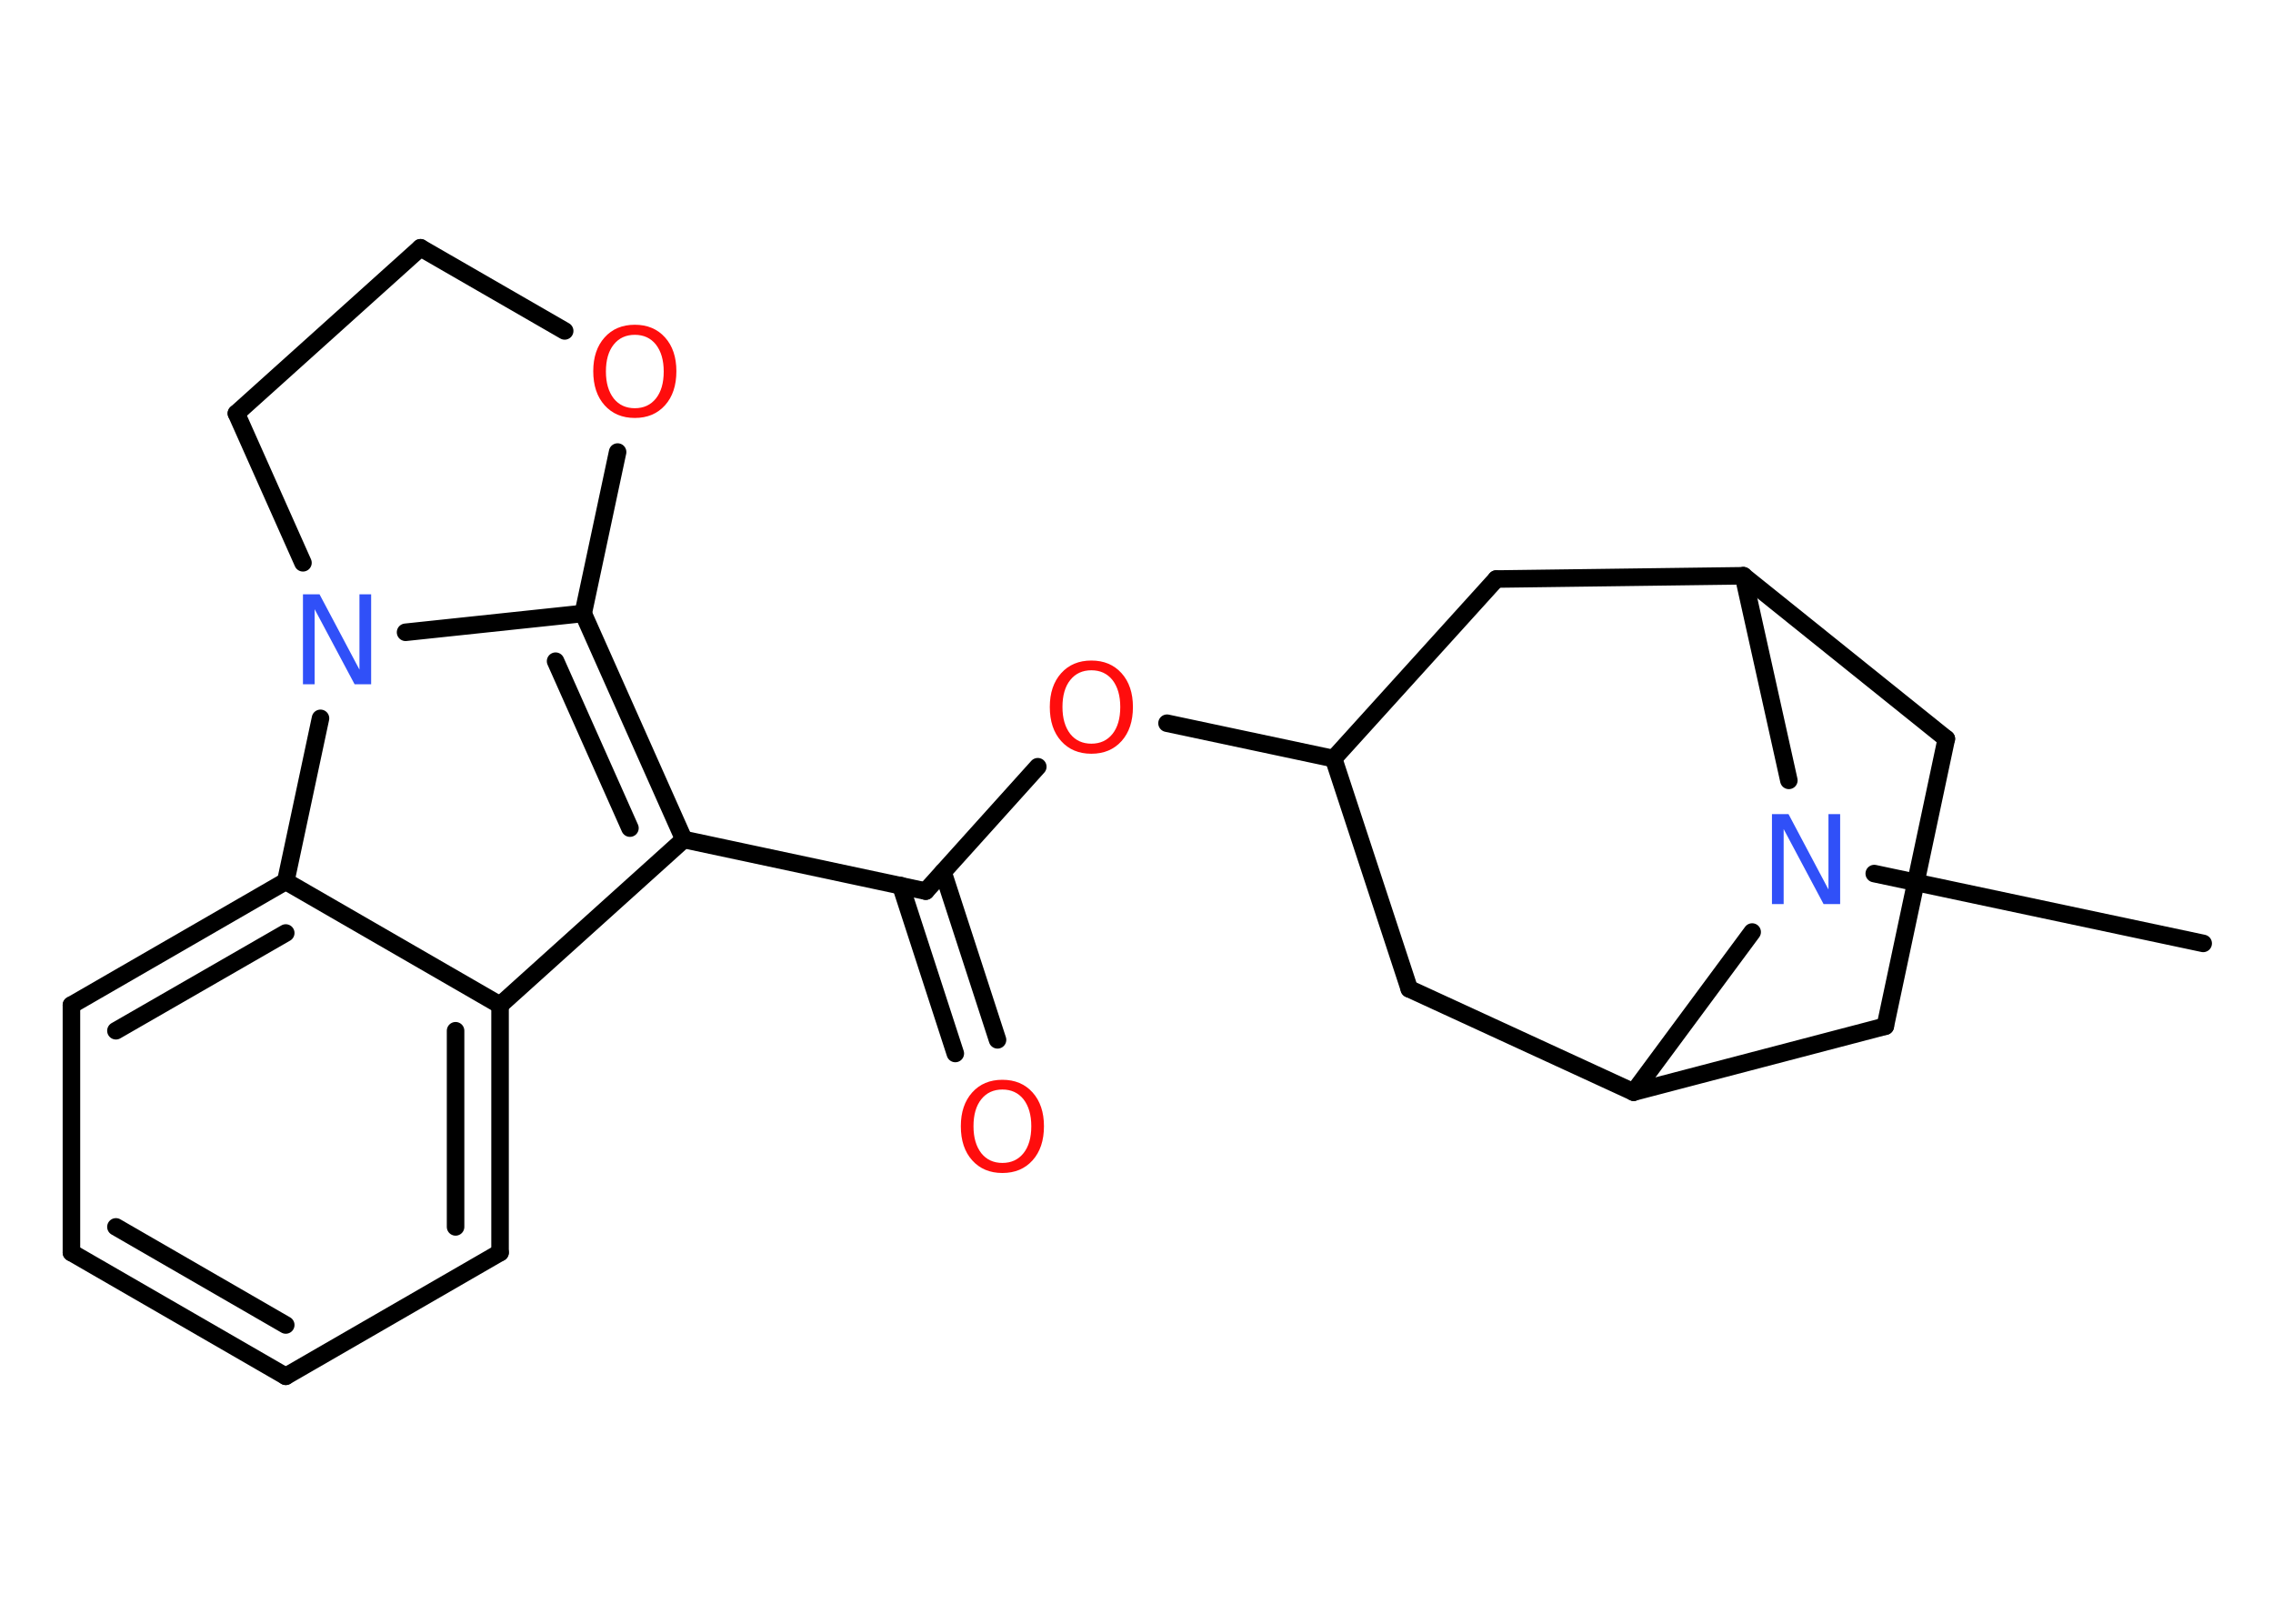 <?xml version='1.0' encoding='UTF-8'?>
<!DOCTYPE svg PUBLIC "-//W3C//DTD SVG 1.1//EN" "http://www.w3.org/Graphics/SVG/1.1/DTD/svg11.dtd">
<svg version='1.2' xmlns='http://www.w3.org/2000/svg' xmlns:xlink='http://www.w3.org/1999/xlink' width='70.0mm' height='50.0mm' viewBox='0 0 70.0 50.0'>
  <desc>Generated by the Chemistry Development Kit (http://github.com/cdk)</desc>
  <g stroke-linecap='round' stroke-linejoin='round' stroke='#000000' stroke-width='.54' fill='#FF0D0D'>
    <rect x='.0' y='.0' width='70.0' height='50.0' fill='#FFFFFF' stroke='none'/>
    <g id='mol1' class='mol'>
      <line id='mol1bnd1' class='bond' x1='67.85' y1='29.05' x2='57.72' y2='26.9'/>
      <line id='mol1bnd2' class='bond' x1='55.09' y1='24.03' x2='53.69' y2='17.73'/>
      <line id='mol1bnd3' class='bond' x1='53.69' y1='17.73' x2='59.94' y2='22.75'/>
      <line id='mol1bnd4' class='bond' x1='59.94' y1='22.75' x2='58.06' y2='31.6'/>
      <line id='mol1bnd5' class='bond' x1='58.06' y1='31.6' x2='50.31' y2='33.63'/>
      <line id='mol1bnd6' class='bond' x1='53.96' y1='28.7' x2='50.31' y2='33.63'/>
      <line id='mol1bnd7' class='bond' x1='50.31' y1='33.63' x2='43.4' y2='30.45'/>
      <line id='mol1bnd8' class='bond' x1='43.4' y1='30.45' x2='41.07' y2='23.36'/>
      <line id='mol1bnd9' class='bond' x1='41.07' y1='23.36' x2='35.94' y2='22.27'/>
      <line id='mol1bnd10' class='bond' x1='31.96' y1='23.61' x2='28.51' y2='27.44'/>
      <g id='mol1bnd11' class='bond'>
        <line x1='29.04' y1='26.85' x2='30.72' y2='32.02'/>
        <line x1='27.74' y1='27.27' x2='29.42' y2='32.44'/>
      </g>
      <line id='mol1bnd12' class='bond' x1='28.51' y1='27.44' x2='21.06' y2='25.85'/>
      <g id='mol1bnd13' class='bond'>
        <line x1='21.06' y1='25.85' x2='17.96' y2='18.89'/>
        <line x1='19.4' y1='25.5' x2='17.11' y2='20.36'/>
      </g>
      <line id='mol1bnd14' class='bond' x1='17.96' y1='18.89' x2='12.49' y2='19.47'/>
      <line id='mol1bnd15' class='bond' x1='9.87' y1='22.12' x2='8.8' y2='27.14'/>
      <g id='mol1bnd16' class='bond'>
        <line x1='8.8' y1='27.14' x2='2.2' y2='30.95'/>
        <line x1='8.8' y1='28.73' x2='3.57' y2='31.74'/>
      </g>
      <line id='mol1bnd17' class='bond' x1='2.2' y1='30.95' x2='2.2' y2='38.57'/>
      <g id='mol1bnd18' class='bond'>
        <line x1='2.2' y1='38.57' x2='8.8' y2='42.38'/>
        <line x1='3.57' y1='37.78' x2='8.8' y2='40.8'/>
      </g>
      <line id='mol1bnd19' class='bond' x1='8.8' y1='42.38' x2='15.4' y2='38.57'/>
      <g id='mol1bnd20' class='bond'>
        <line x1='15.4' y1='38.57' x2='15.4' y2='30.95'/>
        <line x1='14.03' y1='37.78' x2='14.03' y2='31.74'/>
      </g>
      <line id='mol1bnd21' class='bond' x1='21.06' y1='25.85' x2='15.4' y2='30.95'/>
      <line id='mol1bnd22' class='bond' x1='8.8' y1='27.14' x2='15.4' y2='30.95'/>
      <line id='mol1bnd23' class='bond' x1='9.33' y1='17.33' x2='7.28' y2='12.73'/>
      <line id='mol1bnd24' class='bond' x1='7.28' y1='12.73' x2='12.95' y2='7.63'/>
      <line id='mol1bnd25' class='bond' x1='12.95' y1='7.63' x2='17.39' y2='10.19'/>
      <line id='mol1bnd26' class='bond' x1='17.96' y1='18.89' x2='19.02' y2='13.92'/>
      <line id='mol1bnd27' class='bond' x1='41.07' y1='23.36' x2='46.08' y2='17.83'/>
      <line id='mol1bnd28' class='bond' x1='53.69' y1='17.73' x2='46.08' y2='17.83'/>
      <path id='mol1atm2' class='atom' d='M54.58 25.07h.5l1.23 2.32v-2.32h.36v2.77h-.51l-1.23 -2.31v2.31h-.36v-2.77z' stroke='none' fill='#3050F8'/>
      <path id='mol1atm9' class='atom' d='M33.61 20.64q-.41 .0 -.65 .3q-.24 .3 -.24 .83q.0 .52 .24 .83q.24 .3 .65 .3q.41 .0 .65 -.3q.24 -.3 .24 -.83q.0 -.52 -.24 -.83q-.24 -.3 -.65 -.3zM33.61 20.34q.58 .0 .93 .39q.35 .39 .35 1.04q.0 .66 -.35 1.05q-.35 .39 -.93 .39q-.58 .0 -.93 -.39q-.35 -.39 -.35 -1.05q.0 -.65 .35 -1.04q.35 -.39 .93 -.39z' stroke='none'/>
      <path id='mol1atm11' class='atom' d='M30.87 33.55q-.41 .0 -.65 .3q-.24 .3 -.24 .83q.0 .52 .24 .83q.24 .3 .65 .3q.41 .0 .65 -.3q.24 -.3 .24 -.83q.0 -.52 -.24 -.83q-.24 -.3 -.65 -.3zM30.87 33.25q.58 .0 .93 .39q.35 .39 .35 1.04q.0 .66 -.35 1.05q-.35 .39 -.93 .39q-.58 .0 -.93 -.39q-.35 -.39 -.35 -1.05q.0 -.65 .35 -1.04q.35 -.39 .93 -.39z' stroke='none'/>
      <path id='mol1atm14' class='atom' d='M9.34 18.3h.5l1.23 2.32v-2.32h.36v2.77h-.51l-1.23 -2.31v2.31h-.36v-2.77z' stroke='none' fill='#3050F8'/>
      <path id='mol1atm23' class='atom' d='M19.55 10.31q-.41 .0 -.65 .3q-.24 .3 -.24 .83q.0 .52 .24 .83q.24 .3 .65 .3q.41 .0 .65 -.3q.24 -.3 .24 -.83q.0 -.52 -.24 -.83q-.24 -.3 -.65 -.3zM19.55 10.0q.58 .0 .93 .39q.35 .39 .35 1.04q.0 .66 -.35 1.05q-.35 .39 -.93 .39q-.58 .0 -.93 -.39q-.35 -.39 -.35 -1.05q.0 -.65 .35 -1.04q.35 -.39 .93 -.39z' stroke='none'/>
    </g>
  </g>
</svg>
